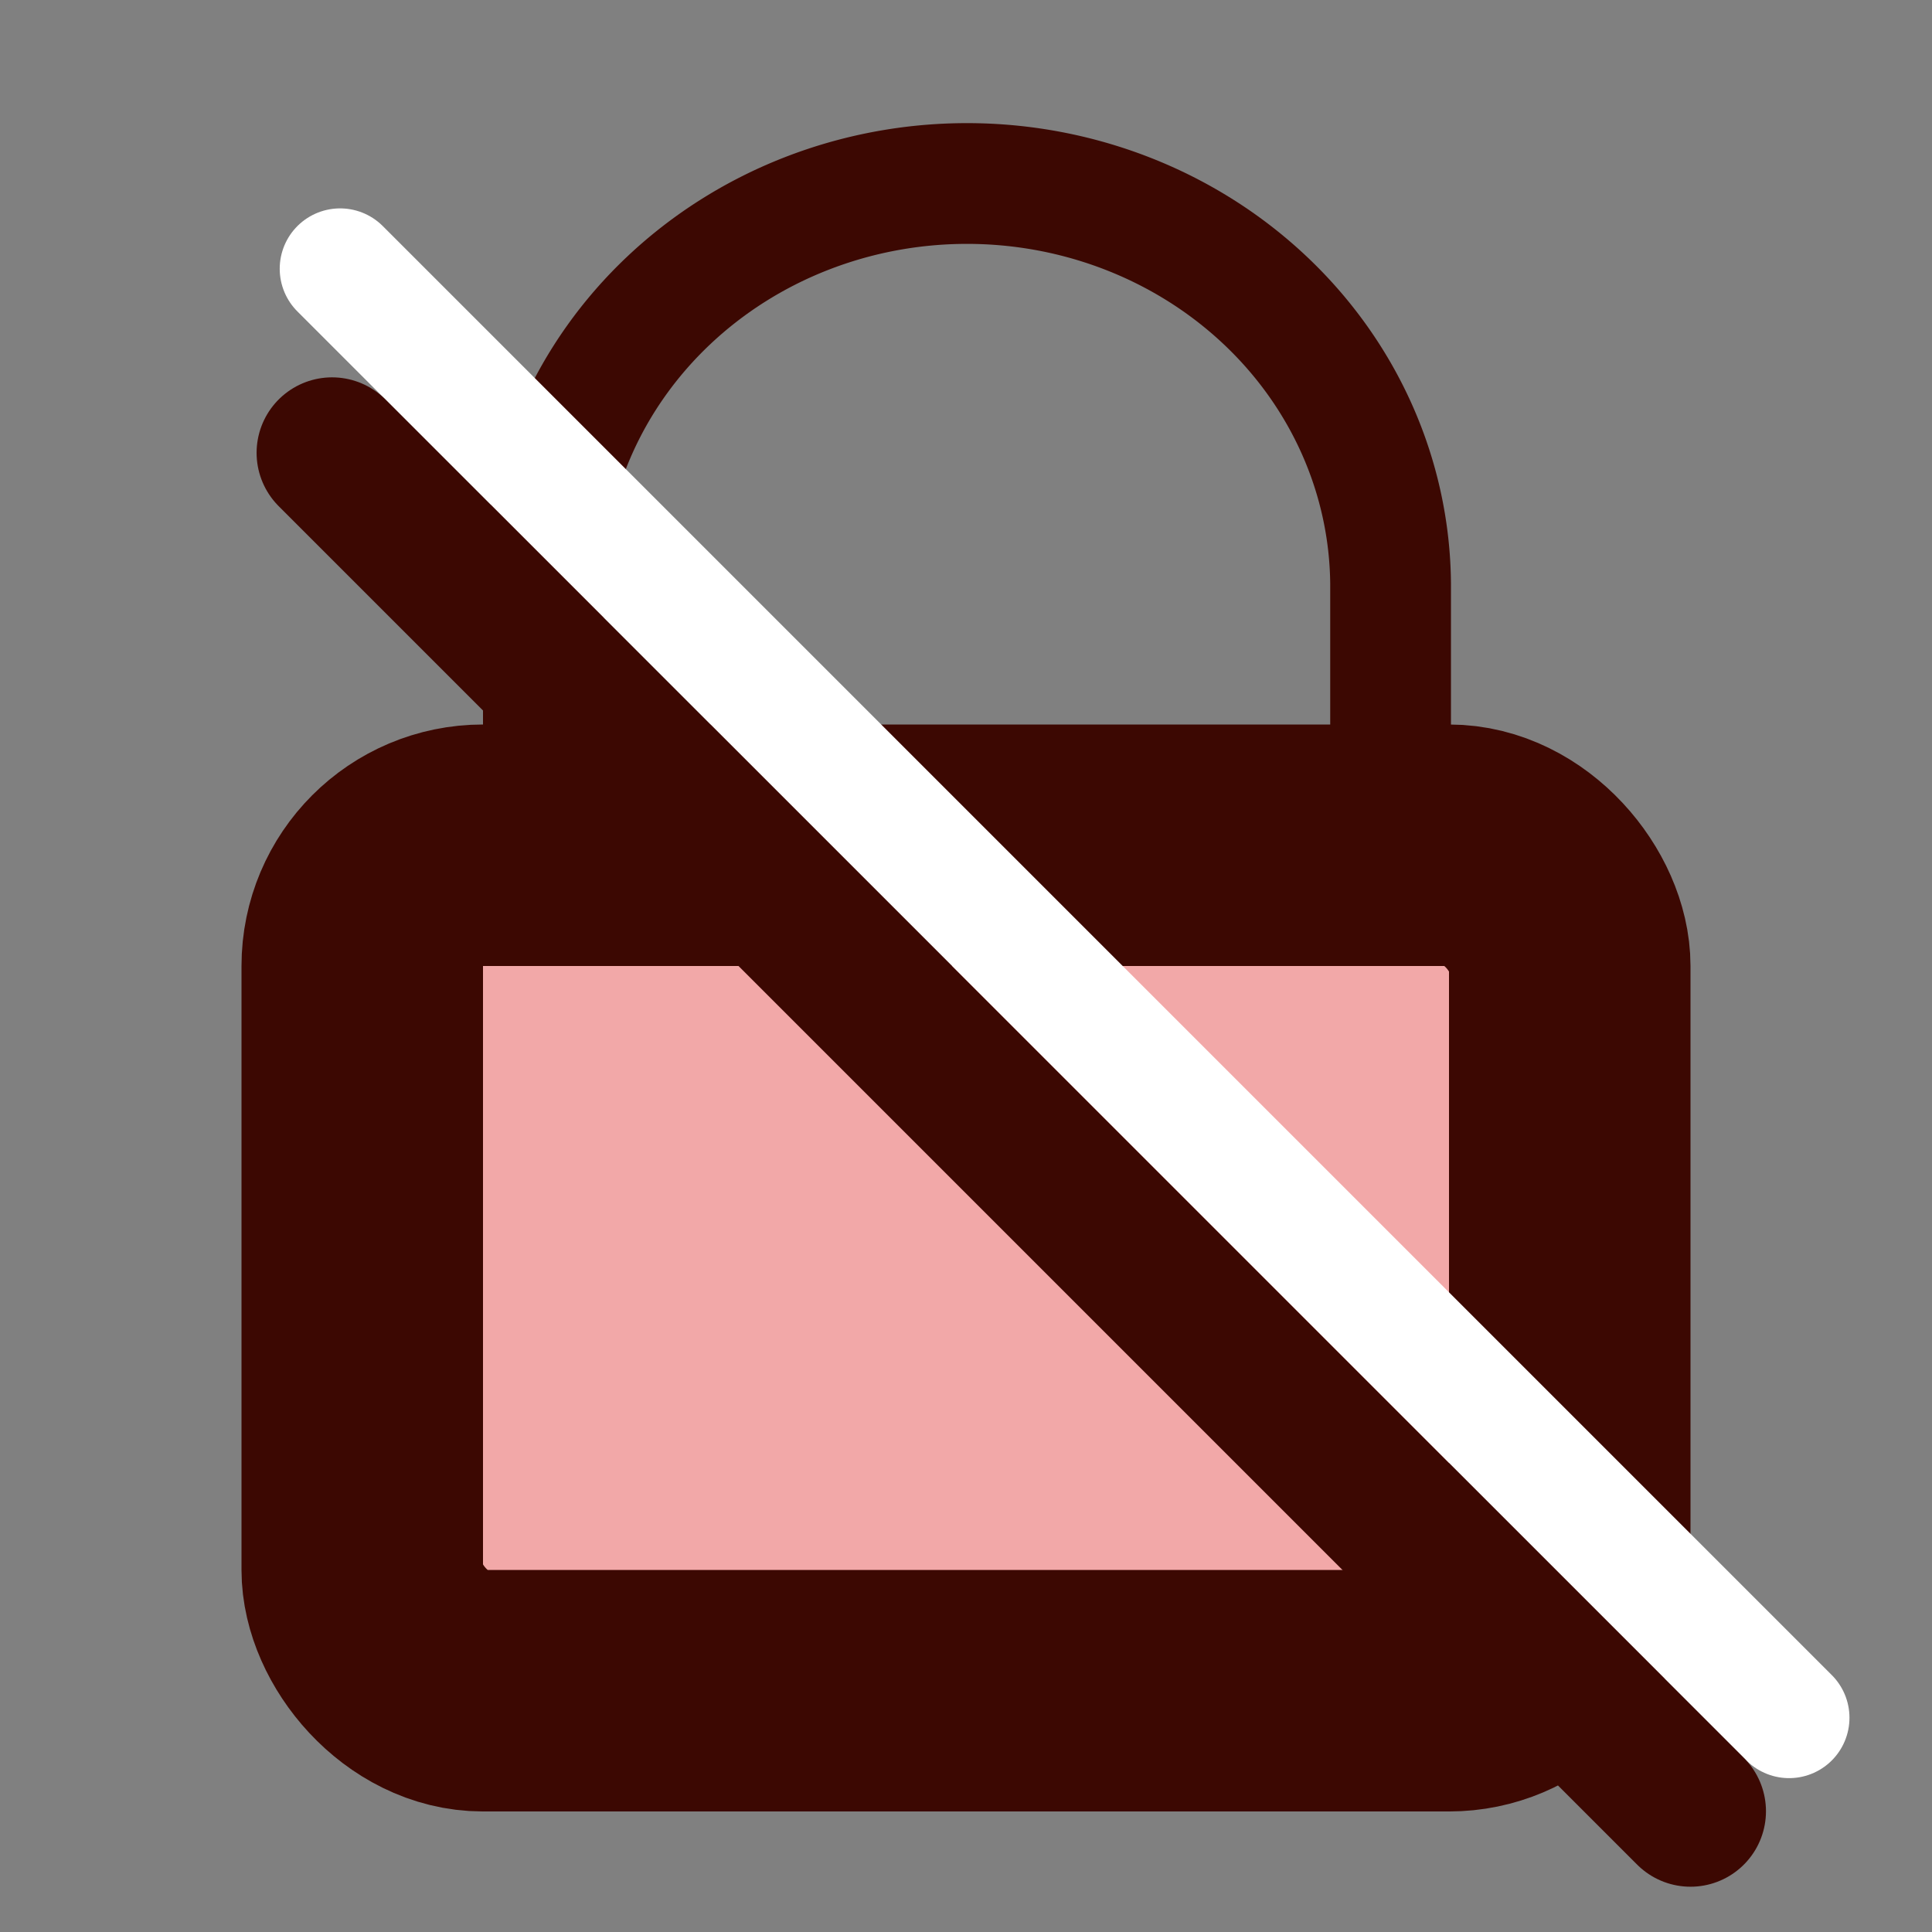 <?xml version="1.0" encoding="UTF-8" standalone="no"?>
<svg
   xmlns:dc="http://purl.org/dc/elements/1.1/"
   xmlns:cc="http://creativecommons.org/ns#"
   xmlns:rdf="http://www.w3.org/1999/02/22-rdf-syntax-ns#"
   xmlns:svg="http://www.w3.org/2000/svg"
   xmlns="http://www.w3.org/2000/svg"
   xmlns:sodipodi="http://sodipodi.sourceforge.net/DTD/sodipodi-0.dtd"
   xmlns:inkscape="http://www.inkscape.org/namespaces/inkscape"
   width="64"
   height="64"
   viewBox="0 0 64 64"
   class="feather feather-lock"
   version="1.1"
   id="svg6"
   sodipodi:docname="unlock.svg"
   inkscape:version="0.92.1 r15371"
   style="fill:none;stroke:currentColor;stroke-width:2;stroke-linecap:round;stroke-linejoin:round">
  <rect x="0" y="0" width="64" height="64" fill="#808080" stroke="none"/>
  <defs
     id="defs10" />
  <sodipodi:namedview
     pagecolor="#ffffff"
     bordercolor="#666666"
     borderopacity="1"
     objecttolerance="10"
     gridtolerance="10"
     guidetolerance="10"
     inkscape:pageopacity="0"
     inkscape:pageshadow="2"
     inkscape:window-width="1217"
     inkscape:window-height="929"
     id="namedview8"
     showgrid="true"
     inkscape:zoom="9.8333335"
     inkscape:cx="25.781883"
     inkscape:cy="33.226313"
     inkscape:window-x="227"
     inkscape:window-y="105"
     inkscape:window-maximized="0"
     inkscape:current-layer="svg6">
    <inkscape:grid
       type="xygrid"
       id="grid4483"
       empspacing="4" />
  </sodipodi:namedview>
  <path
     d="M 18,30.017 V 19.328 a 14.033,13.362 0 0 1 28.065,0 v 10.689"
     id="path4"
     style="fill:none;stroke:#3c0802;stroke-width:4;stroke-miterlimit:4;stroke-dasharray:none;stroke-opacity:1"
     inkscape:connector-curvature="0" />
  <rect
     x="12"
     y="28"
     width="40"
     height="28.007"
     rx="4"
     ry="4"
     id="rect2"
     style="fill:#f2a8a8;fill-opacity:1;stroke:#3c0802;stroke-width:8;stroke-miterlimit:4;stroke-dasharray:none;stroke-opacity:1;paint-order:markers stroke fill" />
  <path
     inkscape:connector-curvature="0"
     id="path4486"
     d="M 11.266,8.903 59.266,56.903"
     style="fill:none;fill-rule:evenodd;stroke:#ffffff;stroke-width:4;stroke-linecap:round;stroke-linejoin:miter;stroke-miterlimit:4;stroke-dasharray:none;stroke-opacity:1" />
  <path
     style="fill:none;fill-rule:evenodd;stroke:#3c0802;stroke-width:5;stroke-linecap:round;stroke-linejoin:miter;stroke-miterlimit:4;stroke-dasharray:none;stroke-opacity:1"
     d="M 11,15 56,60"
     id="path4484"
     inkscape:connector-curvature="0"
     sodipodi:nodetypes="cc" />
</svg>

